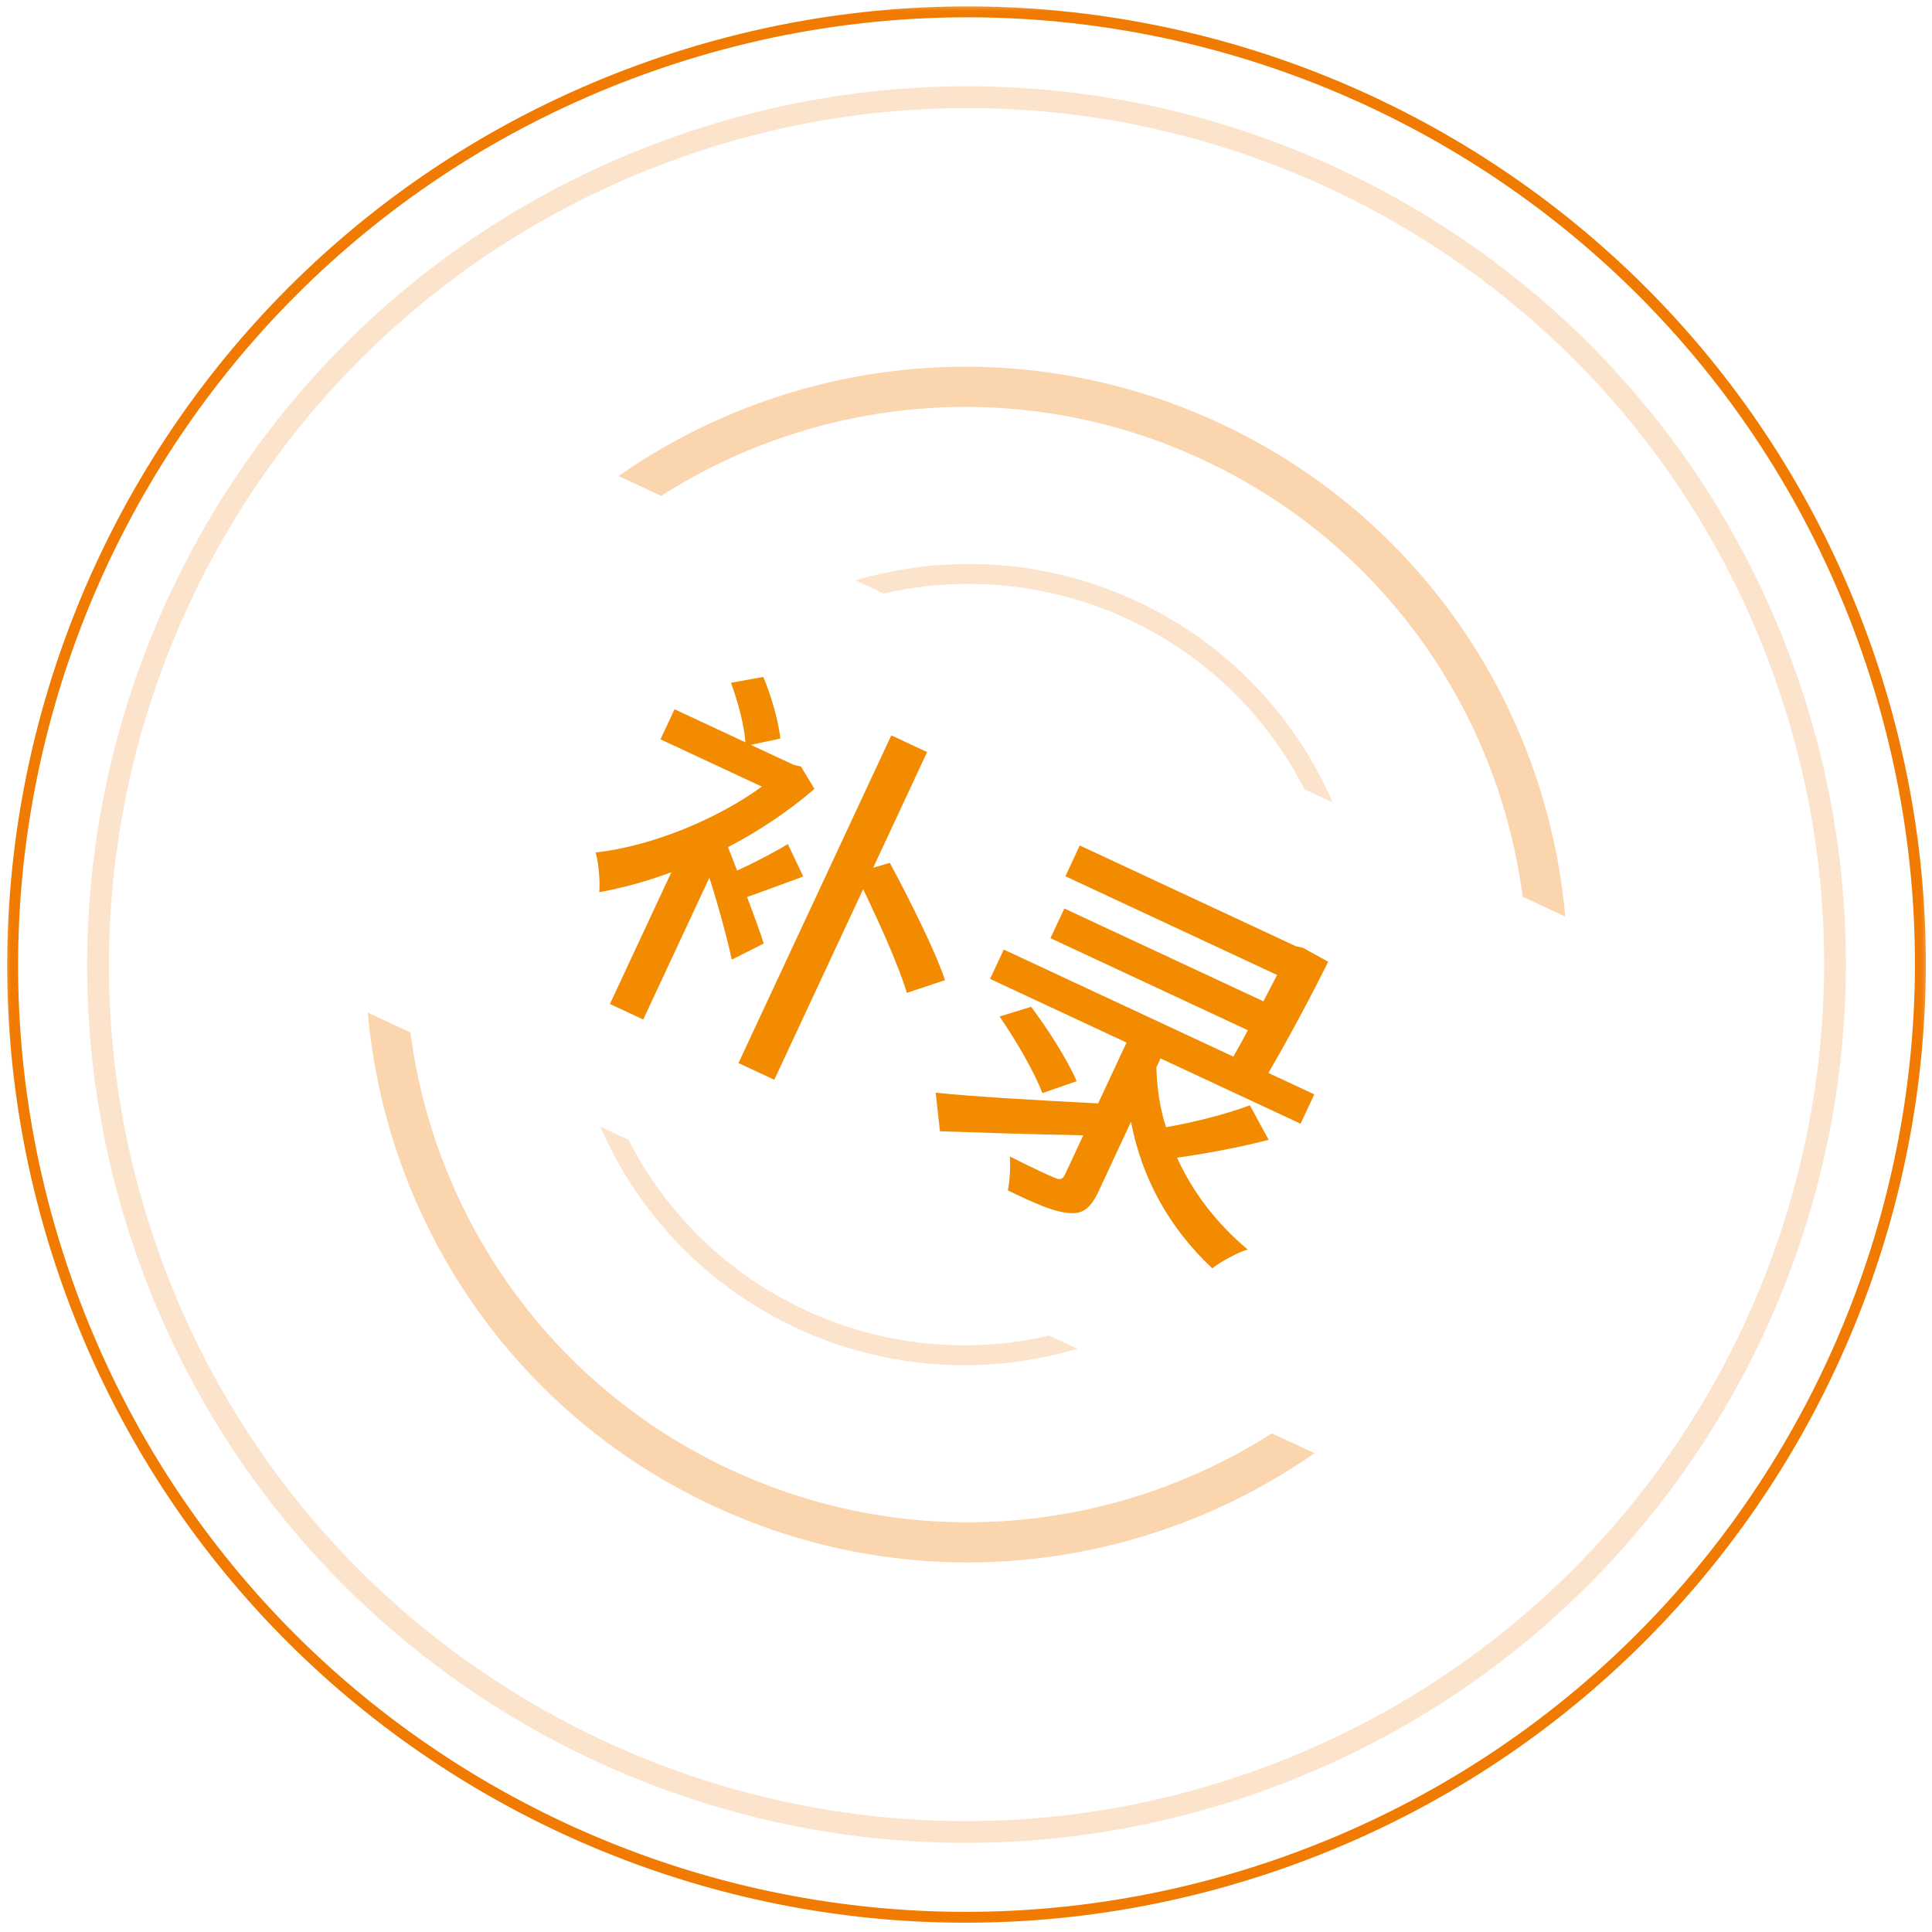 <?xml version="1.0" encoding="UTF-8"?>
<svg width="88px" height="88px" viewBox="0 0 88 88" version="1.1" xmlns="http://www.w3.org/2000/svg" xmlns:xlink="http://www.w3.org/1999/xlink">
    <title>状态-补录</title>
    <defs>
        <rect id="path-1" x="0" y="0" width="88" height="88"></rect>
    </defs>
    <g id="二期" stroke="none" stroke-width="1" fill="none" fill-rule="evenodd">
        <g id="切图" transform="translate(-692, -25)">
            <g id="状态-补录" transform="translate(692, 25)">
                <g id="圆环" transform="translate(44, 44) scale(-1, 1) translate(-44, -44) ">
                    <mask id="mask-2" fill="white">
                        <use xlink:href="#path-1"></use>
                    </mask>
                    <g id="蒙版"></g>
                    <g id="形状" mask="url(#mask-2)" fill="#F17B00">
                        <g transform="translate(43.976, 43.935) rotate(20) translate(-43.976, -43.935) translate(0.285, 0.313)">
                            <path d="M43.691,3.635 C65.589,3.635 83.383,21.182 83.737,42.962 L83.742,43.622 C83.742,65.707 65.811,83.61 43.691,83.61 C21.572,83.61 3.641,65.706 3.641,43.623 C3.641,21.54 21.572,3.635 43.691,3.635 Z M43.691,4.626 C22.12,4.626 4.632,22.086 4.632,43.622 C4.632,65.16 22.12,82.619 43.691,82.619 C65.263,82.619 82.75,65.16 82.75,43.622 C82.75,22.085 65.263,4.626 43.691,4.626 Z M61.896,44.852 C61.626,49.105 59.881,53.283 56.625,56.536 C53.368,59.787 49.184,61.528 44.922,61.799 L45.929,60.793 C49.734,60.325 53.272,58.6 55.982,55.893 C58.693,53.187 60.421,49.655 60.891,45.856 Z M42.461,25.447 L41.452,26.452 C37.649,26.921 34.111,28.647 31.401,31.353 C28.691,34.058 26.963,37.59 26.494,41.388 L25.487,42.394 C25.757,38.138 27.502,33.961 30.758,30.71 C34.015,27.459 38.2,25.717 42.461,25.447 Z" id="形状结合" opacity="0.2"></path>
                            <path d="M87.383,43.622 C87.383,67.715 67.822,87.245 43.691,87.245 C19.562,87.245 0,67.715 0,43.623 C0,19.53 19.561,0 43.691,0 C67.823,0 87.383,19.53 87.383,43.623 L87.383,43.622 Z M86.887,43.622 C86.887,19.804 67.549,0.495 43.691,0.495 C19.836,0.495 0.496,19.804 0.496,43.623 C0.496,67.442 19.836,86.75 43.691,86.75 C67.548,86.75 86.887,67.442 86.887,43.623 L86.887,43.622 Z" id="Fill-2备份-6"></path>
                            <path d="M70.067,36.352 C72.512,45.506 70.148,55.674 62.955,62.856 C55.763,70.037 45.578,72.398 36.41,69.955 L37.924,68.444 C46.203,70.283 55.218,67.996 61.66,61.564 C68.102,55.131 70.394,46.129 68.552,37.864 Z M24.427,24.389 C31.62,17.21 41.806,14.846 50.973,17.29 L49.461,18.802 C41.181,16.962 32.164,19.251 25.723,25.683 C19.28,32.116 16.988,41.116 18.83,49.382 L17.317,50.893 C14.871,41.74 17.234,31.571 24.427,24.389 Z" id="形状结合" opacity="0.32"></path>
                        </g>
                    </g>
                </g>
                <path d="M49.182,38.51 L59.035,43.104 L59.327,43.161 L60.496,43.805 C59.718,45.389 58.706,47.26 57.776,48.872 L59.864,49.846 L59.24,51.184 L52.861,48.209 L52.671,48.617 C52.696,49.543 52.826,50.457 53.108,51.343 C54.382,51.123 55.894,50.736 56.93,50.345 L57.786,51.916 C56.451,52.267 54.888,52.551 53.613,52.731 C54.307,54.266 55.385,55.702 56.828,56.911 C56.364,57.052 55.618,57.459 55.216,57.768 C53.225,55.906 52.003,53.628 51.515,51.097 L50.047,54.245 C49.682,55.028 49.327,55.32 48.665,55.249 C47.995,55.195 47.139,54.816 45.907,54.222 C45.992,53.784 46.038,53.131 45.993,52.673 C46.859,53.116 47.773,53.542 48.025,53.64 C48.286,53.762 48.406,53.718 48.512,53.49 L49.341,51.712 C47.037,51.67 44.651,51.59 42.813,51.528 L42.62,49.77 C44.438,49.961 47.284,50.117 50.018,50.26 L51.312,47.487 L45.096,44.588 L45.72,43.251 L56.177,48.127 C56.4,47.734 56.622,47.342 56.837,46.925 L47.848,42.733 L48.479,41.379 L57.549,45.609 C57.771,45.176 57.97,44.792 58.169,44.408 L48.528,39.913 L49.182,38.51 Z M46.967,45.858 C47.727,46.868 48.644,48.308 49.04,49.248 L47.477,49.79 C47.146,48.881 46.276,47.383 45.529,46.3 Z M40.597,33.494 L42.229,34.254 L39.772,39.524 L40.531,39.302 C41.413,40.944 42.588,43.28 43.044,44.644 L41.304,45.223 C40.95,44.025 40.092,42.116 39.315,40.502 L35.268,49.181 L33.637,48.421 L40.597,33.494 Z M34.767,30.834 C35.154,31.75 35.468,32.909 35.544,33.64 L34.199,33.926 L36.173,34.847 L36.481,34.911 L37.097,35.933 C35.932,36.939 34.572,37.854 33.159,38.585 C33.271,38.856 33.41,39.238 33.574,39.653 C34.354,39.301 35.275,38.817 35.885,38.446 L36.586,39.925 C35.724,40.238 34.808,40.585 34.026,40.856 C34.365,41.749 34.678,42.61 34.785,42.978 L33.331,43.71 C33.155,42.853 32.716,41.238 32.311,39.977 L29.299,46.437 L27.781,45.73 L30.581,39.726 C29.449,40.152 28.338,40.448 27.296,40.638 C27.339,40.161 27.266,39.253 27.126,38.83 C29.575,38.562 32.57,37.377 34.702,35.829 L30.085,33.676 L30.724,32.306 L33.954,33.812 C33.902,33.073 33.622,31.969 33.292,31.1 Z" id="形状结合" fill="#F28B00" fill-rule="nonzero"></path>
            </g>
        </g>
    </g>
</svg>